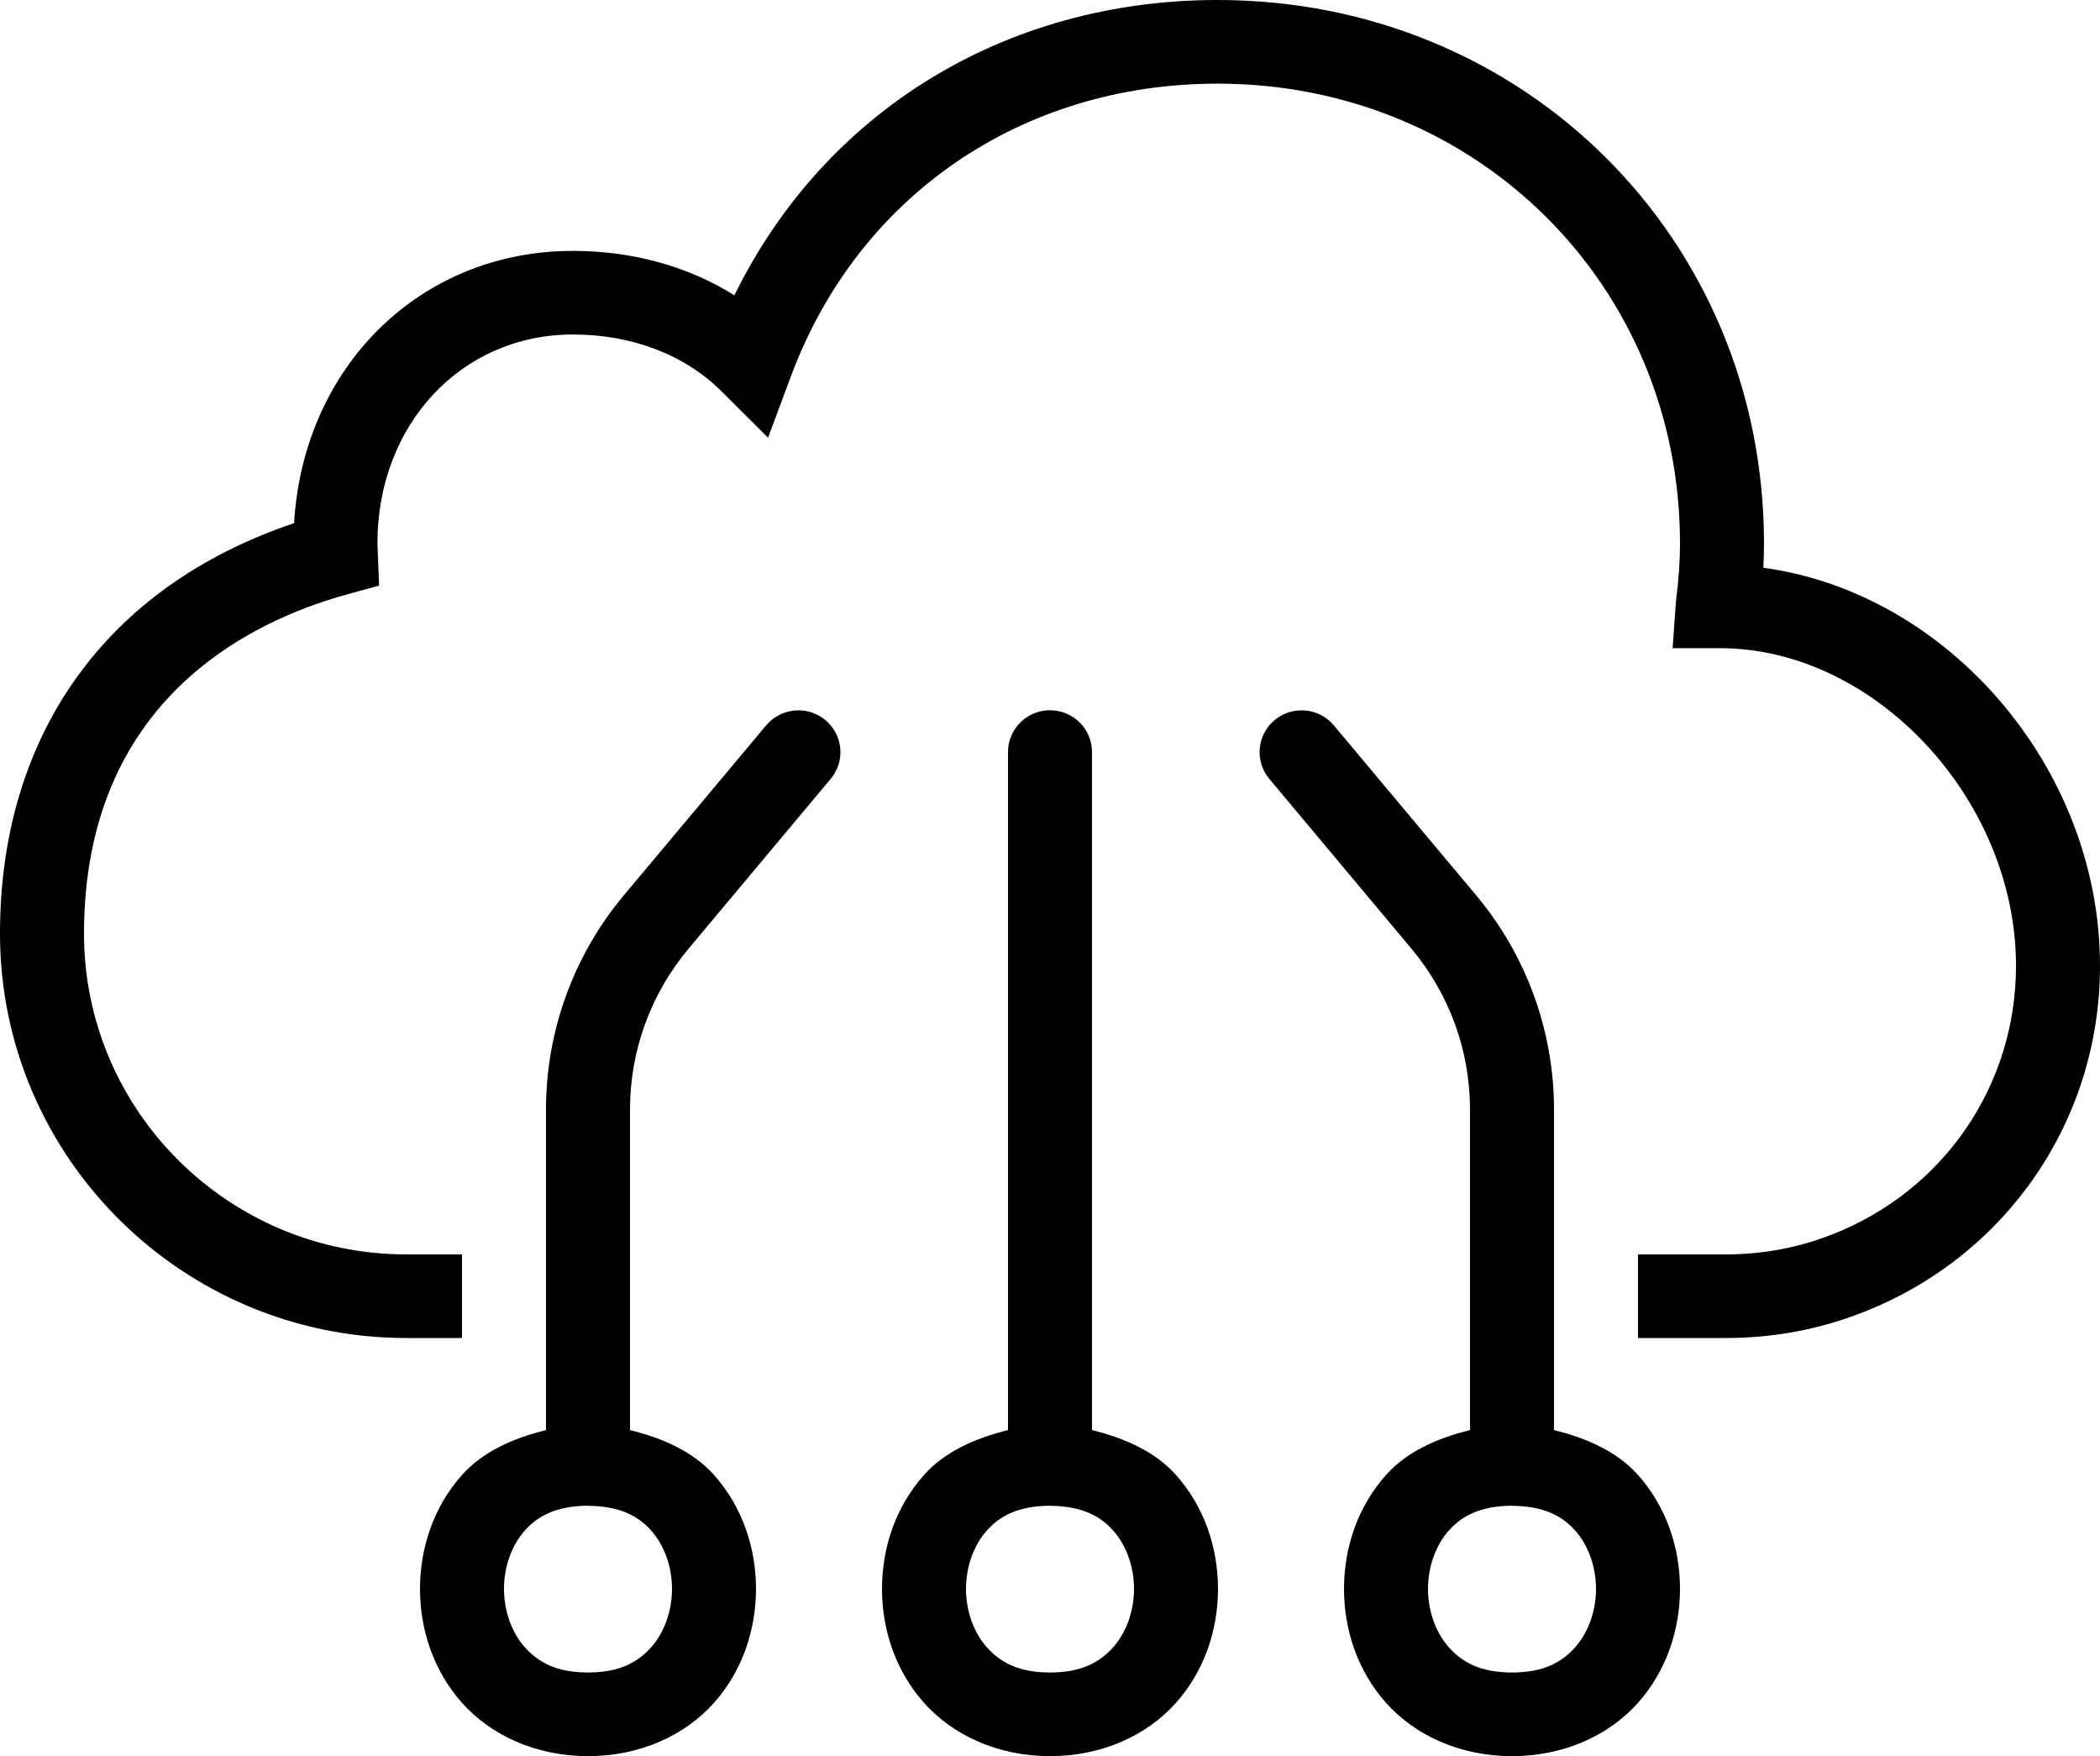 <svg width="61" height="51" viewBox="0 0 61 51" fill="none" xmlns="http://www.w3.org/2000/svg">
<path d="M35.37 0C29.19 0 23.948 3.245 21.333 8.576C19.991 7.736 18.375 7.286 16.642 7.286C12.204 7.286 8.814 10.645 8.542 15.193C3.1 17.024 0 21.323 0 27.115C0 33.589 5.292 38.857 11.797 38.857H13.42V36.429H11.797C6.638 36.429 2.44 32.25 2.44 27.115C2.44 20.369 7.229 18.045 10.084 17.261L11.013 17.007L10.963 15.786C10.963 12.324 13.405 9.714 16.642 9.714C18.359 9.714 19.894 10.302 20.964 11.37L22.31 12.712L22.973 10.933C24.922 5.689 29.673 2.429 35.37 2.429C42.9 2.429 48.8 8.296 48.8 15.786C48.8 16.29 48.763 16.823 48.683 17.462L48.586 18.824H49.965C54.463 18.824 58.56 23.22 58.56 28.049C58.56 31.514 56.469 34.574 53.232 35.845C52.248 36.233 51.207 36.429 50.139 36.429H47.58V38.857H50.139C51.514 38.857 52.857 38.606 54.128 38.105C58.303 36.466 61 32.518 61 28.049C61 22.307 56.589 17.218 51.221 16.488C51.233 16.247 51.24 16.014 51.24 15.786C51.24 6.934 44.269 0 35.37 0ZM30.481 20.626C30.158 20.631 29.85 20.764 29.625 20.994C29.399 21.225 29.276 21.535 29.28 21.857V41.532C28.309 41.768 27.432 42.171 26.842 42.832C26.009 43.765 25.62 44.962 25.62 46.143C25.62 47.323 26.009 48.52 26.842 49.454C27.676 50.387 28.975 51 30.5 51C32.025 51 33.324 50.387 34.158 49.454C34.991 48.52 35.38 47.323 35.38 46.143C35.38 44.962 34.991 43.765 34.158 42.832C33.568 42.171 32.691 41.768 31.72 41.532V21.857C31.722 21.695 31.692 21.533 31.63 21.383C31.569 21.232 31.477 21.096 31.362 20.981C31.246 20.866 31.109 20.776 30.958 20.715C30.806 20.654 30.644 20.624 30.481 20.626ZM23.166 20.629C22.988 20.633 22.814 20.675 22.655 20.753C22.495 20.831 22.355 20.942 22.244 21.079L18.121 26C16.66 27.746 15.86 29.947 15.86 32.219V41.532C14.889 41.768 14.012 42.171 13.422 42.832C12.589 43.765 12.2 44.962 12.2 46.143C12.2 47.323 12.589 48.52 13.422 49.454C14.256 50.387 15.555 51 17.08 51C18.605 51 19.904 50.387 20.738 49.454C21.571 48.52 21.96 47.323 21.96 46.143C21.96 44.962 21.571 43.765 20.738 42.832C20.148 42.171 19.271 41.768 18.3 41.532V32.219C18.3 30.515 18.901 28.866 19.997 27.556L24.116 22.635C24.27 22.457 24.369 22.239 24.401 22.006C24.433 21.774 24.396 21.537 24.295 21.325C24.195 21.113 24.035 20.934 23.834 20.81C23.634 20.687 23.401 20.624 23.166 20.629ZM37.796 20.629C37.564 20.631 37.337 20.699 37.142 20.826C36.947 20.952 36.793 21.131 36.697 21.342C36.601 21.553 36.568 21.787 36.601 22.016C36.634 22.245 36.732 22.46 36.884 22.635L41.003 27.556C42.1 28.866 42.7 30.514 42.7 32.219V41.532C41.729 41.768 40.852 42.171 40.262 42.832C39.429 43.765 39.04 44.962 39.04 46.143C39.04 47.323 39.429 48.52 40.262 49.454C41.096 50.387 42.395 51 43.92 51C45.445 51 46.744 50.387 47.578 49.454C48.411 48.52 48.8 47.323 48.8 46.143C48.8 44.962 48.411 43.765 47.578 42.832C46.988 42.171 46.111 41.768 45.14 41.532V32.219C45.14 29.946 44.34 27.746 42.879 26L38.756 21.079C38.641 20.937 38.494 20.823 38.328 20.744C38.162 20.666 37.98 20.627 37.796 20.629ZM17.044 43.728C17.069 43.73 17.093 43.731 17.118 43.731C17.998 43.743 18.534 44.021 18.912 44.445C19.299 44.877 19.52 45.502 19.52 46.143C19.52 46.784 19.299 47.408 18.912 47.841C18.526 48.274 17.995 48.571 17.08 48.571C16.165 48.571 15.634 48.274 15.248 47.841C14.861 47.408 14.64 46.784 14.64 46.143C14.64 45.502 14.861 44.877 15.248 44.445C15.627 44.02 16.162 43.74 17.044 43.728ZM30.464 43.728C30.489 43.73 30.514 43.731 30.538 43.731C31.418 43.743 31.954 44.021 32.332 44.445C32.719 44.877 32.94 45.502 32.94 46.143C32.94 46.784 32.719 47.408 32.332 47.841C31.946 48.274 31.415 48.571 30.5 48.571C29.585 48.571 29.054 48.274 28.668 47.841C28.281 47.408 28.06 46.784 28.06 46.143C28.06 45.502 28.281 44.877 28.668 44.445C29.047 44.02 29.582 43.74 30.464 43.728ZM43.884 43.728C43.909 43.73 43.934 43.731 43.958 43.731C44.838 43.743 45.374 44.021 45.752 44.445C46.139 44.877 46.36 45.502 46.36 46.143C46.36 46.784 46.139 47.408 45.752 47.841C45.366 48.274 44.835 48.571 43.92 48.571C43.005 48.571 42.474 48.274 42.088 47.841C41.701 47.408 41.48 46.784 41.48 46.143C41.48 45.502 41.701 44.877 42.088 44.445C42.467 44.02 43.002 43.74 43.884 43.728Z" fill="black"/>
</svg>

